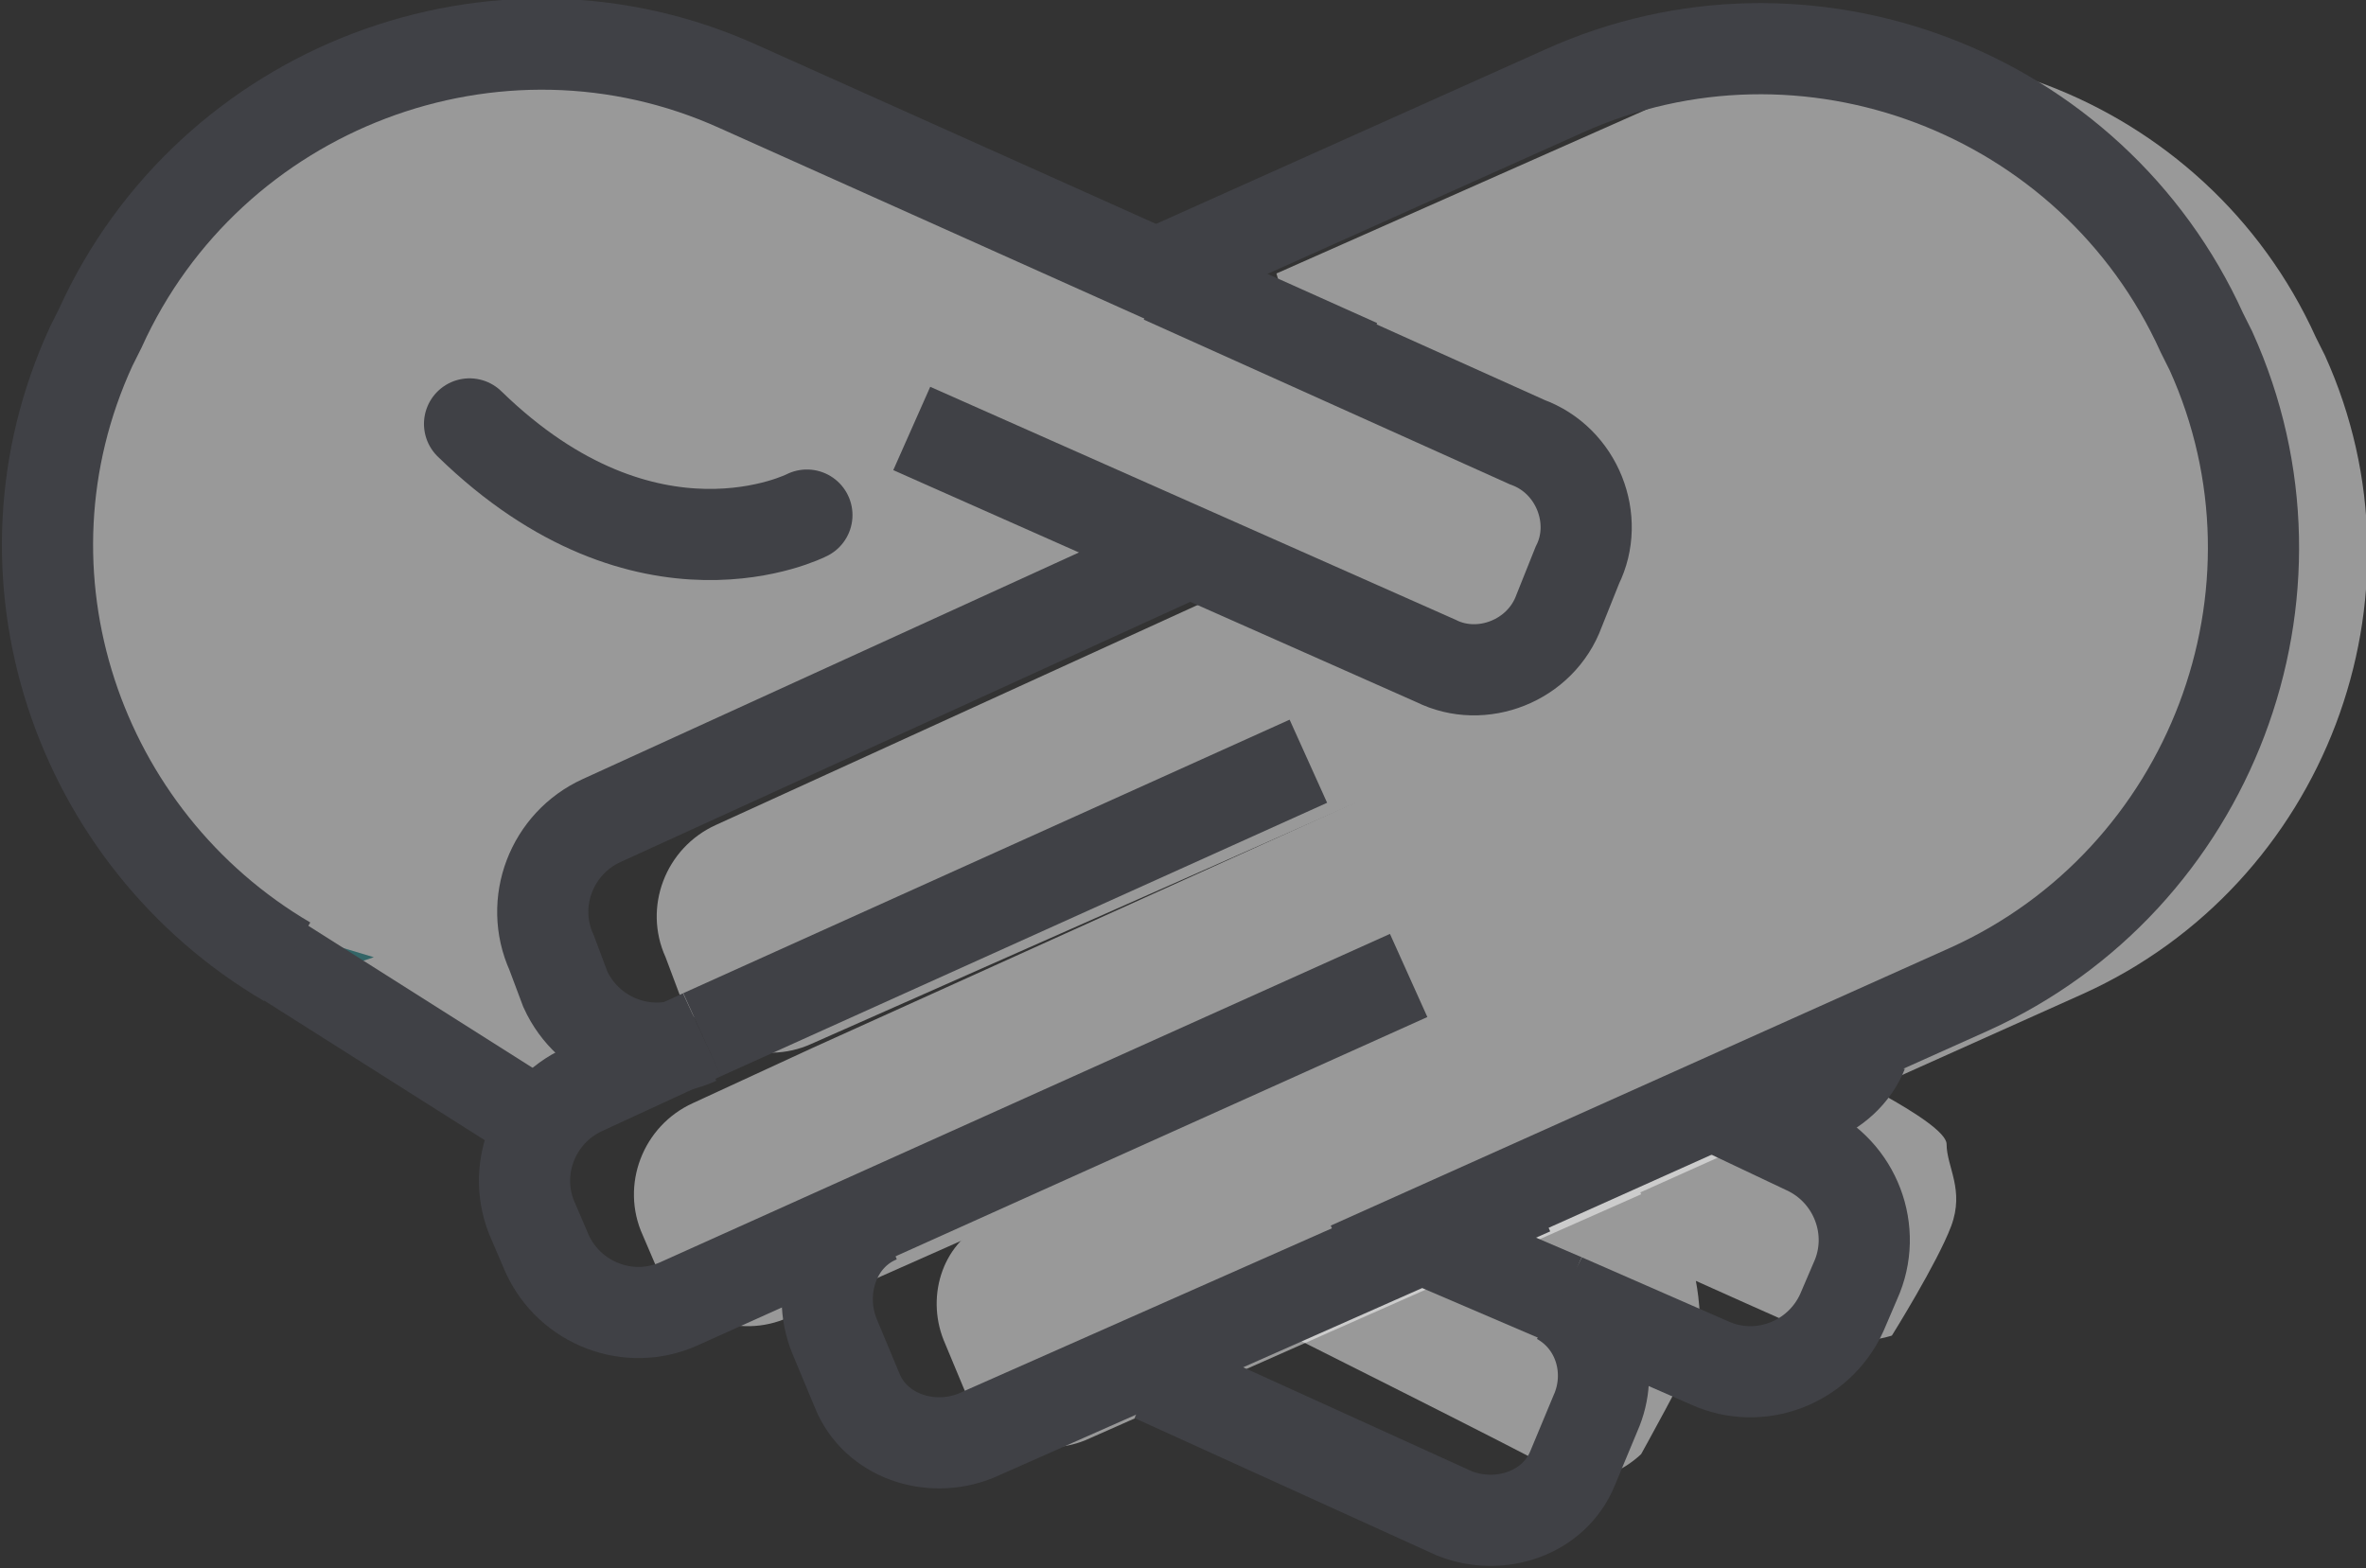 <?xml version="1.0" encoding="utf-8"?>
<!-- Generator: Adobe Illustrator 19.2.1, SVG Export Plug-In . SVG Version: 6.00 Build 0)  -->
<svg version="1.1" id="Layer_1" xmlns="http://www.w3.org/2000/svg" xmlns:xlink="http://www.w3.org/1999/xlink" x="0px" y="0px"
	 viewBox="0 0 51.9 34.4" style="enable-background:new 0 0 51.9 34.4;" xml:space="preserve">
<rect x="0" y="0" width="51.9" height="34.4" fill="#333333" stroke="none"/>
<style type="text/css">
	.st0{opacity:0.5;fill:#FFFFFF;enable-background:new    ;}
	.st1{opacity:0.5;}
	.st2{fill:none;}
	.st3{fill:#FFFFFF;}
	.st4{fill:#33979C;}
	.st5{fill:none;stroke:#404146;stroke-width:2;stroke-miterlimit:10;}
	.st6{fill:none;stroke:#404146;stroke-width:1.903;stroke-miterlimit:10;}
	.st7{fill:none;stroke:#404146;stroke-width:2;stroke-linecap:round;stroke-linejoin:round;stroke-miterlimit:10;}
	.st8{fill:none;stroke:#000000;stroke-width:1.903;stroke-miterlimit:10;}
</style>
<path class="st0" d="M39.9,23.3c0,0,2.8,1.3,2.8,1.8s0.4,1,0.1,1.8c-0.3,0.8-1.3,2.4-1.3,2.4s-0.9,0.3-1.6,0
	c-0.7-0.3-2.7-1.2-2.7-1.2s0.2,1,0,1.5S36,31.9,36,31.9s-0.9,0.9-1.8,0.4c-0.9-0.5-6.3-3.2-6.3-3.2L39.9,23.3z"/>
<g>
	<g class="st1">
		<line class="st2" x1="25" y1="11.6" x2="25.2" y2="11.5"/>
		<line class="st2" x1="25.7" y1="11.2" x2="25.2" y2="11.5"/>
		<line class="st2" x1="7.9" y1="21.1" x2="8.2" y2="21"/>
		<line class="st2" x1="25" y1="11.6" x2="8.2" y2="21"/>
		<path class="st3" d="M6.9,21.1c0,0-3.4-2.2-4.8-5.5c-1.1-2.5-0.5-5.9,0.5-8l0.2-0.4c2.4-5.3,8.7-7.7,14-5.3l11.5,5.5l5.2,2.3
			c0,0,1.6,0.7,1.2,2c-0.4,1.2-0.9,3-1.5,3s-0.2,0.4-1.8-0.2s-6.9-3.1-6.9-3.1l0.5,1.3L13,18c0,0-1.3,0.6-1,2.2s1,2.2,1.4,2.4
			s0.7,0.7,0.7,0.7l-2.5,1.2L7.7,22"/>
		<line class="st2" x1="25.2" y1="11.5" x2="25.4" y2="11.9"/>
		<line class="st2" x1="24.7" y1="10.8" x2="25.2" y2="11.5"/>
		<line class="st2" x1="25" y1="11.6" x2="25.4" y2="11.9"/>
		<line class="st2" x1="35.9" y1="28.5" x2="25.4" y2="11.9"/>
		<line class="st2" x1="25.7" y1="11.2" x2="24.7" y2="10.8"/>
		<polyline class="st4" points="25,11.6 21.6,9.4 24.7,10.8 		"/>
		<line class="st2" x1="8.2" y1="21" x2="35.9" y2="28.5"/>
		<polyline class="st4" points="8.2,21 7.2,20.7 7.9,21.1 		"/>
	</g>
	<g class="st1">
		<line class="st2" x1="31.2" y1="16.8" x2="17.8" y2="22.9"/>
		<path class="st3" d="M33.3,21.8l-16,7.1c-1.1,0.5-2.4,0-2.9-1.1l-0.3-0.7c-0.5-1.1,0-2.4,1.1-2.9l2.6-1.2l12.6-5.7L33.3,21.8z"/>
		<path class="st3" d="M33.9,21.4l-12.2,5.4c-1,0.4-1.4,1.6-1,2.6l0.5,1.2c0.4,1,1.6,1.4,2.6,1L36,26.2"/>
		<path class="st3" d="M17.8,22.9c-1.1,0.5-2.4,0-2.9-1.1L14.6,21c-0.5-1.1,0-2.4,1.1-2.9l12.7-5.8l2.5,4.8L17.8,22.9L17.8,22.9
			l13-5.9"/>
		<path class="st3" d="M32.1,27.9l13.6-6.1c5.3-2.4,7.7-8.7,5.3-14l-0.2-0.4c-2.4-5.3-8.7-7.7-14-5.3L28,6l0.4,1.4l5.9,2.8
			c0,0,0.8,0.5,0.5,1.4c-0.2,0.9-1.4,2.8-1.4,2.8s-1.5,0.3-1.9,0.1C31,14.3,29,13.3,29,13.3"/>
	</g>
	<g>
		<line class="st5" x1="28.7" y1="16.7" x2="15.4" y2="22.7"/>
		<path class="st5" d="M15.4,22.7l-2.6,1.2c-1.1,0.5-1.6,1.8-1.1,2.9l0.3,0.7c0.5,1.1,1.8,1.6,2.9,1.1l16-7.2"/>
		<path class="st5" d="M19.3,26.7c-1,0.4-1.4,1.6-1,2.6l0.5,1.2c0.4,1,1.6,1.4,2.6,1l12.2-5.4"/>
		<path class="st5" d="M25.9,12.2L13.2,18c-1.1,0.5-1.6,1.8-1.1,2.9l0.3,0.8c0.5,1.1,1.8,1.6,2.9,1.1"/>
		<path class="st5" d="M29.6,27.8l13.6-6.1c5.3-2.4,7.7-8.7,5.3-14l-0.2-0.4C45.9,2,39.6-0.4,34.3,2l-8.7,3.9"/>
	</g>
	<g>
		<path class="st5" d="M20,9.4l11.5,5.1c1,0.5,2.3,0,2.7-1.1l0.4-1c0.5-1,0-2.3-1.1-2.7l-8-3.6"/>
		<line class="st6" x1="5.6" y1="20.7" x2="11.6" y2="24.5"/>
		<path class="st5" d="M29.8,8L16.2,1.9c-5.3-2.4-11.6,0-14,5.3L2,7.6c-2.3,5-0.3,10.8,4.3,13.5"/>
		<line class="st5" x1="31.5" y1="27.3" x2="34.3" y2="28.5"/>
		<path class="st5" d="M37.7,24.3l1.9,0.9c1.1,0.5,1.6,1.8,1.1,2.9l-0.3,0.7c-0.5,1.1-1.8,1.6-2.9,1.1l-3.2-1.4"/>
		<path class="st5" d="M25.3,30.2l6.6,3c1,0.4,2.2,0,2.6-1L35,31c0.4-0.9,0.1-2-0.8-2.5"/>
		<path class="st6" d="M38.2,24.1c1,0.5,2.3,0,2.7-1"/>
	</g>
	<path class="st7" d="M17.7,11.3c0,0-3.5,1.8-7.4-2"/>
</g>
<path class="st8" d="M25.9,6.3"/>
</svg>
